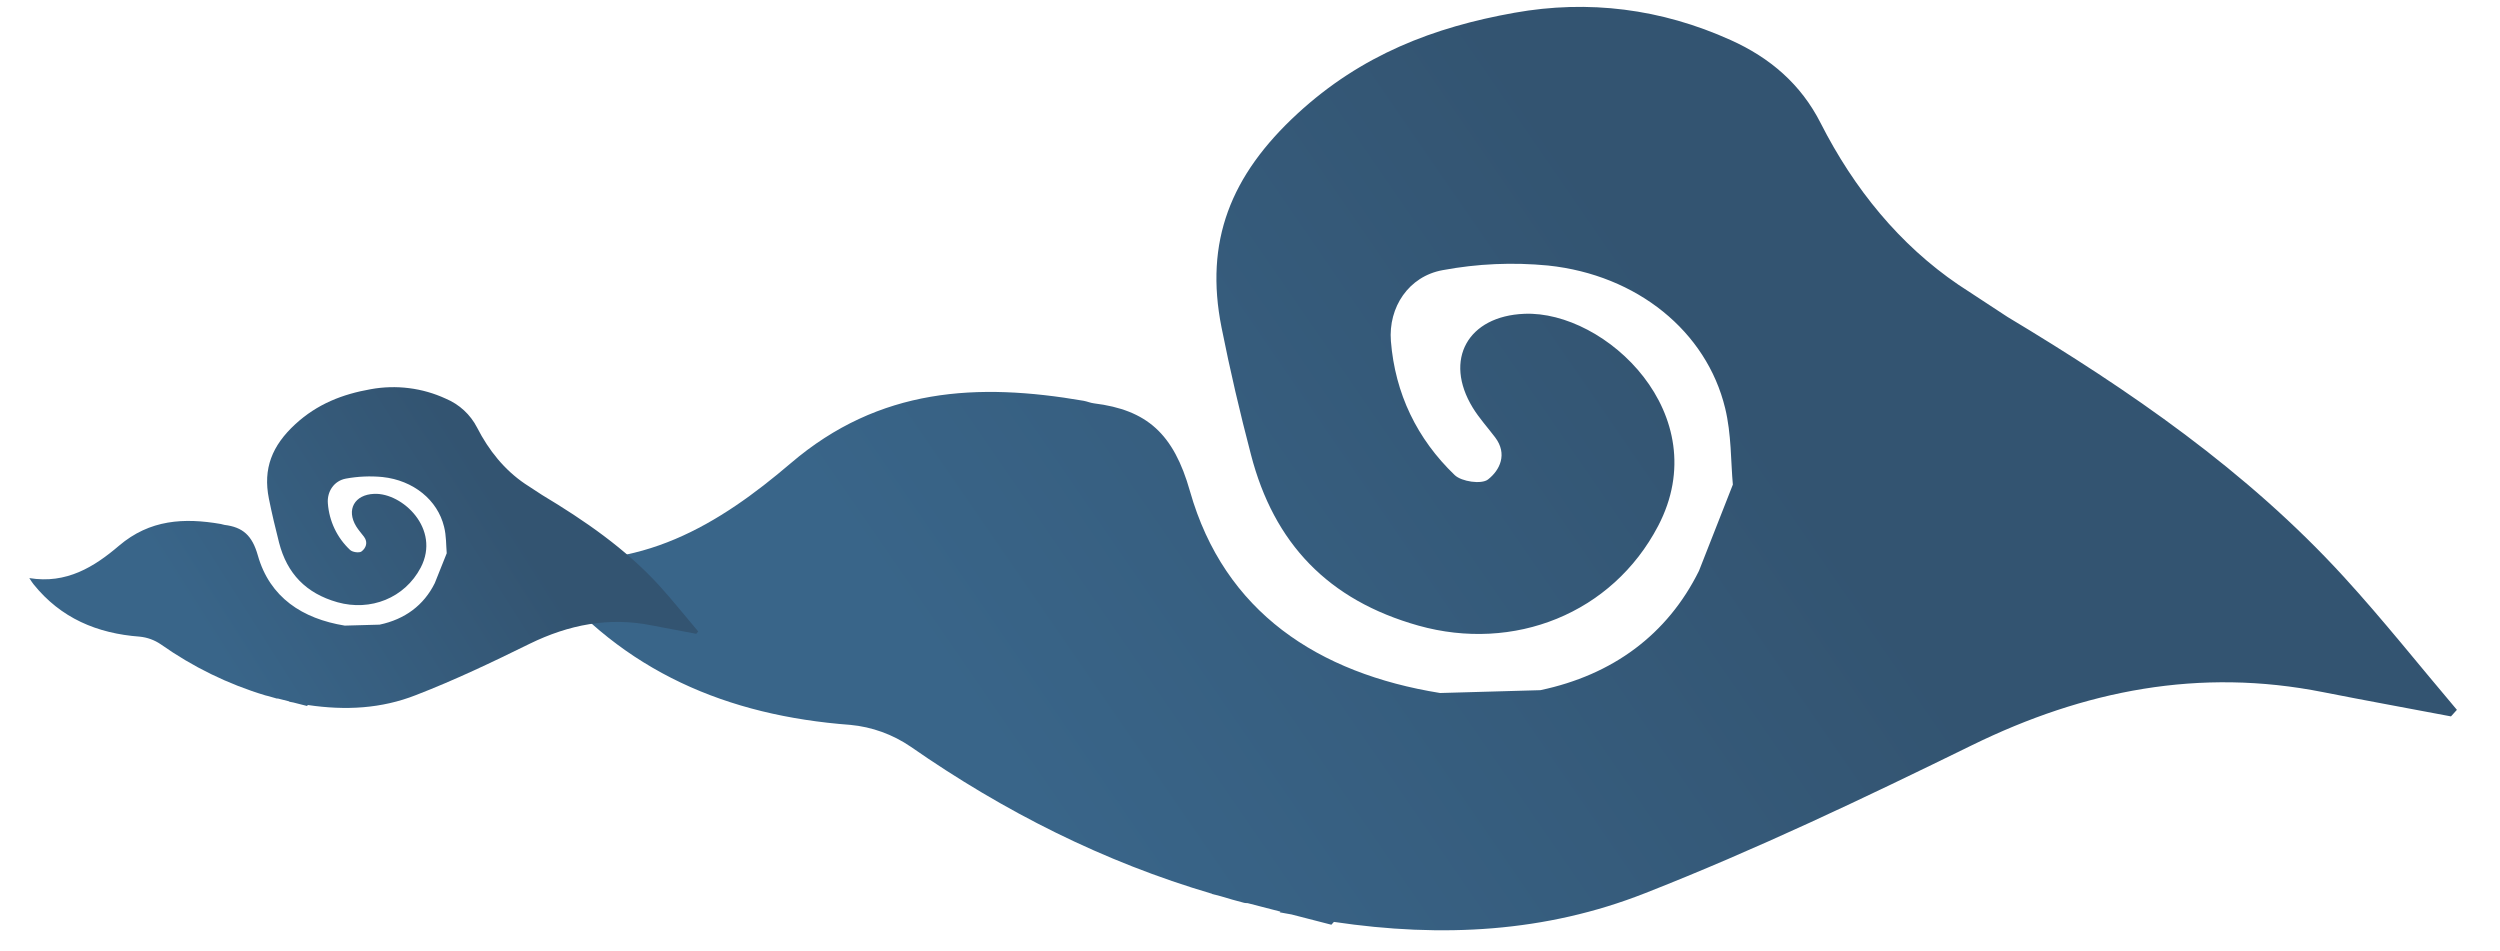 <?xml version="1.0" encoding="UTF-8" standalone="no"?>
<!DOCTYPE svg PUBLIC "-//W3C//DTD SVG 1.1//EN" "http://www.w3.org/Graphics/SVG/1.1/DTD/svg11.dtd">
<svg version="1.1" xmlns="http://www.w3.org/2000/svg" xmlns:xlink="http://www.w3.org/1999/xlink" preserveAspectRatio="xMidYMid meet" viewBox="142.963 246.01 355.903 137.856" width="351.9" height="133.86"><defs><path d="M430.72 291.95C430.72 291.95 430.72 291.95 430.72 291.95C426.45 289.15 424.08 287.59 423.6 287.28C415.11 281.5 408.5 273.42 403.64 263.86C400.79 258.24 396.33 254.39 390.58 251.81C380.52 247.27 369.98 245.94 359.25 247.86C347.58 249.94 337.07 253.94 327.79 262.49C318.09 271.43 314.3 281.01 316.79 293.49C318.02 299.66 319.45 305.8 321.05 311.9C324.38 324.78 332.25 333.02 345.33 336.7C359.16 340.58 373.42 334.98 380.08 322.25C388.53 306.1 372.45 291.01 360.68 291.5C352.51 291.83 348.95 298.13 353.2 305.1C354.13 306.62 355.36 307.97 356.45 309.41C358.27 311.81 357.16 314.16 355.41 315.52C354.47 316.25 351.58 315.83 350.59 314.88C345.12 309.63 341.95 303.06 341.34 295.47C340.95 290.55 343.91 286.06 348.85 285.17C353.89 284.23 359.02 284.01 364.12 284.5C377.04 285.86 387.09 294.05 389.79 305.17C390.71 308.94 390.61 312.97 390.91 316.26C390.42 317.51 386.49 327.51 386 328.76C381.42 338.01 373.49 343.85 363 346.06C361.55 346.1 349.92 346.43 348.47 346.47C330.8 343.62 317.19 334.74 312.21 317.21C309.85 308.88 305.98 305.43 298.3 304.48C297.79 304.42 297.3 304.2 296.8 304.11C281.45 301.47 267.19 302.17 254.33 313.17C244.05 321.94 232.43 329.21 216.91 326.65C217.8 327.99 218.18 328.63 218.65 329.22C230.03 343.38 245.18 349.76 262.98 351.09C266.12 351.38 269.14 352.48 271.74 354.26C285.25 363.66 299.72 370.96 315.43 375.58C315.42 375.58 315.42 375.59 315.4 375.6C316.17 375.8 316.6 375.91 316.68 375.93C317.81 376.27 318.93 376.6 320.08 376.89C320.24 376.92 320.4 376.93 320.57 376.93C320.88 377.02 322.47 377.42 325.33 378.16C325.27 378.22 325.23 378.25 325.22 378.26C325.8 378.38 326.36 378.46 326.93 378.57C327.31 378.67 329.24 379.17 332.71 380.06C332.93 379.81 333.06 379.67 333.08 379.65C348.78 381.98 363.77 381.16 378.15 375.5C394.29 369.17 410 361.67 425.59 354.03C441.87 346.06 458.59 342.78 476.5 346.35C482.66 347.57 488.83 348.68 495.01 349.86C495.3 349.53 495.58 349.23 495.87 348.91C490.41 342.47 485.16 335.84 479.47 329.62C465.4 314.24 448.44 302.59 430.72 291.95Z" id="c2wEdcODBX"></path><linearGradient id="gradientc1C3vZFyGA" gradientUnits="userSpaceOnUse" x1="396.45" y1="310.38" x2="299.4" y2="377.19"><stop style="stop-color: #335471;stop-opacity: 1" offset="0%"></stop><stop style="stop-color: #396589;stop-opacity: 1" offset="100%"></stop></linearGradient><path d="M218.29 317.76C218.29 317.76 218.29 317.76 218.29 317.76C216.8 316.78 215.98 316.24 215.81 316.14C212.86 314.14 210.57 311.32 208.87 307.99C207.9 306.1 206.29 304.62 204.33 303.8C200.93 302.23 197.13 301.76 193.45 302.43C189.39 303.15 185.74 304.54 182.51 307.51C179.14 310.62 177.82 313.95 178.69 318.29C179.12 320.43 179.63 322.57 180.17 324.69C181.33 329.16 184.07 332.02 188.62 333.31C193.42 334.66 198.38 332.71 200.7 328.29C203.63 322.67 198.03 317.42 193.95 317.6C191.11 317.71 189.87 319.9 191.35 322.32C191.68 322.85 192.1 323.32 192.48 323.82C193.11 324.66 192.73 325.49 192.12 325.95C191.79 326.2 190.79 326.06 190.45 325.72C188.57 323.96 187.43 321.55 187.24 318.98C187.1 317.27 188.13 315.71 189.85 315.39C191.6 315.07 193.39 314.99 195.16 315.16C199.65 315.64 203.14 318.5 204.08 322.35C204.42 323.66 204.37 325.06 204.47 326.21C204.3 326.64 202.92 330.11 202.74 330.54C201.15 333.76 198.39 335.79 194.74 336.56C194.24 336.57 190.2 336.69 189.69 336.7C183.55 335.7 178.82 332.62 177.09 326.53C176.27 323.63 174.92 322.43 172.25 322.1C172.08 322.08 171.92 322 171.73 321.97C166.4 321.05 161.44 321.31 156.96 325.12C153.39 328.17 149.35 330.7 143.96 329.81C144.27 330.27 144.4 330.5 144.57 330.7C148.52 335.62 153.79 337.84 159.97 338.3C161.07 338.41 162.11 338.79 163.02 339.41C167.65 342.68 172.77 345.19 178.2 346.82C178.2 346.82 178.2 346.82 178.2 346.82C178.47 346.89 178.62 346.93 178.65 346.93C179.04 347.04 179.43 347.16 179.83 347.27C179.88 347.27 179.94 347.27 180 347.27C180.11 347.3 180.66 347.44 181.66 347.69C181.64 347.72 181.63 347.73 181.63 347.73C181.82 347.77 182.02 347.8 182.22 347.84C182.35 347.87 183.02 348.04 184.22 348.35C184.29 348.27 184.33 348.22 184.34 348.21C189.8 349.02 195.01 348.74 200.01 346.77C205.62 344.6 211.08 342 216.5 339.33C222.17 336.56 227.98 335.42 234.2 336.67C236.34 337.09 238.49 337.48 240.64 337.89C240.67 337.85 240.9 337.59 240.93 337.55C239.04 335.33 237.21 333.02 235.24 330.85C230.35 325.52 224.45 321.46 218.29 317.76Z" id="a5tYtt1EPz"></path><linearGradient id="gradienta6EOEOYDGu" gradientUnits="userSpaceOnUse" x1="213.28" y1="320.53" x2="174.25" y2="345.32"><stop style="stop-color: #335471;stop-opacity: 1" offset="0%"></stop><stop style="stop-color: #396589;stop-opacity: 1" offset="100%"></stop></linearGradient></defs><g><g><use xlink:href="#c2wEdcODBX" opacity="1" fill="url(#gradientc1C3vZFyGA)"></use><g><use xlink:href="#c2wEdcODBX" opacity="1" fill-opacity="0" stroke="#000000" stroke-width="1" stroke-opacity="0"></use></g></g><g><use xlink:href="#a5tYtt1EPz" opacity="1" fill="url(#gradienta6EOEOYDGu)"></use><g><use xlink:href="#a5tYtt1EPz" opacity="1" fill-opacity="0" stroke="#000000" stroke-width="1" stroke-opacity="0"></use></g></g></g></svg>